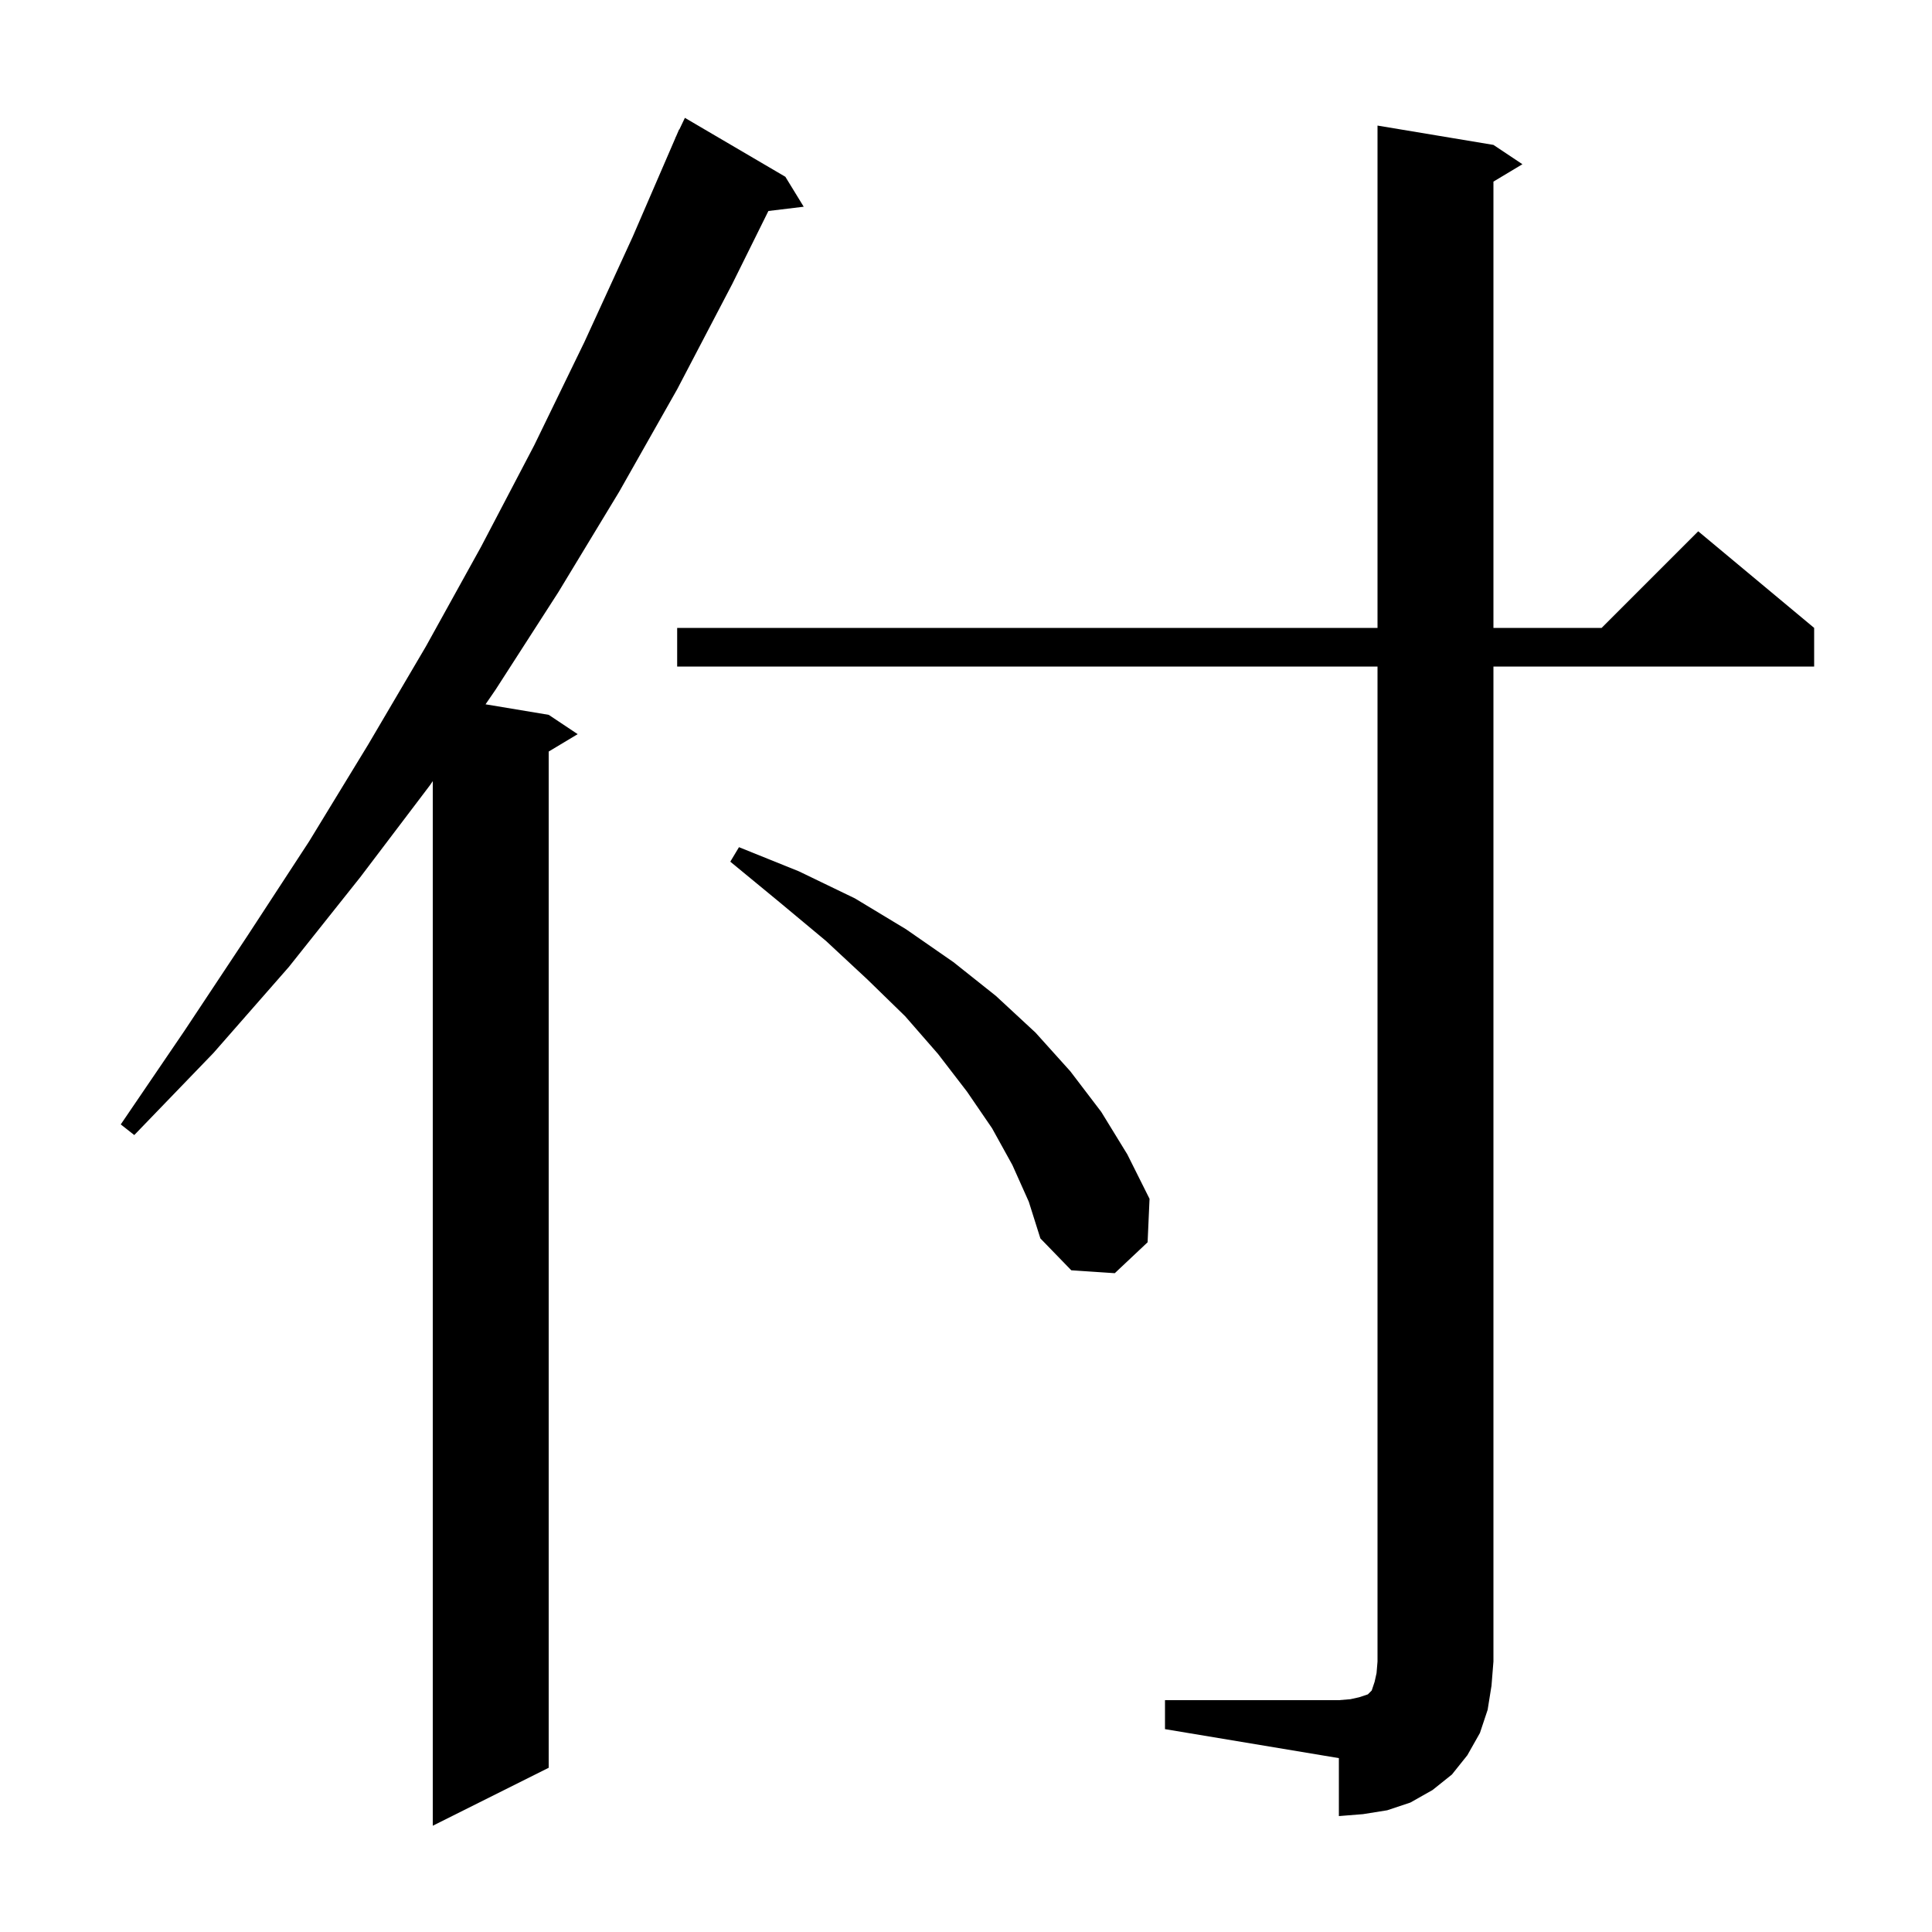 <svg xmlns="http://www.w3.org/2000/svg" xmlns:xlink="http://www.w3.org/1999/xlink" version="1.1" baseProfile="full" viewBox="0 0 200 200" width="200" height="200">
<g fill="black">
<path d="M 81.3 18.3 L 83.2 21.4 L 79.545 21.841 L 75.8 29.4 L 70.1 40.3 L 64.1 50.9 L 57.8 61.3 L 51.3 71.4 L 50.263 72.91 L 56.8 74.0 L 59.8 76.0 L 56.8 77.8 L 56.8 183.0 L 44.8 189.0 L 44.8 80.863 L 44.5 81.3 L 37.3 90.8 L 29.9 100.1 L 22.1 109.0 L 13.9 117.5 L 12.5 116.4 L 19.1 106.7 L 25.6 96.9 L 32.0 87.1 L 38.1 77.1 L 44.1 66.9 L 49.8 56.6 L 55.3 46.1 L 60.5 35.4 L 65.5 24.5 L 69.909 14.303 L 69.9 14.3 L 70.018 14.053 L 70.3 13.4 L 70.324 13.41 L 70.9 12.2 Z M 120.6 176.0 L 138.6 176.0 L 139.8 175.9 L 140.7 175.7 L 141.6 175.4 L 142.0 175.0 L 142.3 174.1 L 142.5 173.2 L 142.6 172.0 L 142.6 69.0 L 70.1 69.0 L 70.1 65.0 L 142.6 65.0 L 142.6 13.0 L 154.6 15.0 L 157.6 17.0 L 154.6 18.8 L 154.6 65.0 L 165.8 65.0 L 175.8 55.0 L 187.8 65.0 L 187.8 69.0 L 154.6 69.0 L 154.6 172.0 L 154.4 174.5 L 154.0 177.0 L 153.2 179.4 L 151.9 181.7 L 150.3 183.7 L 148.3 185.3 L 146.0 186.6 L 143.6 187.4 L 141.1 187.8 L 138.6 188.0 L 138.6 182.0 L 120.6 179.0 Z M 104.8 120.6 L 102.7 116.8 L 100.1 113.0 L 97.1 109.1 L 93.7 105.2 L 89.8 101.4 L 85.5 97.4 L 80.7 93.4 L 75.6 89.2 L 76.5 87.7 L 82.7 90.2 L 88.5 93.0 L 93.8 96.2 L 98.7 99.6 L 103.1 103.1 L 107.2 106.9 L 110.8 110.9 L 114.0 115.1 L 116.7 119.5 L 119.0 124.1 L 118.8 128.6 L 115.4 131.8 L 110.9 131.5 L 107.7 128.2 L 106.5 124.4 Z " />
</g>
</svg>
